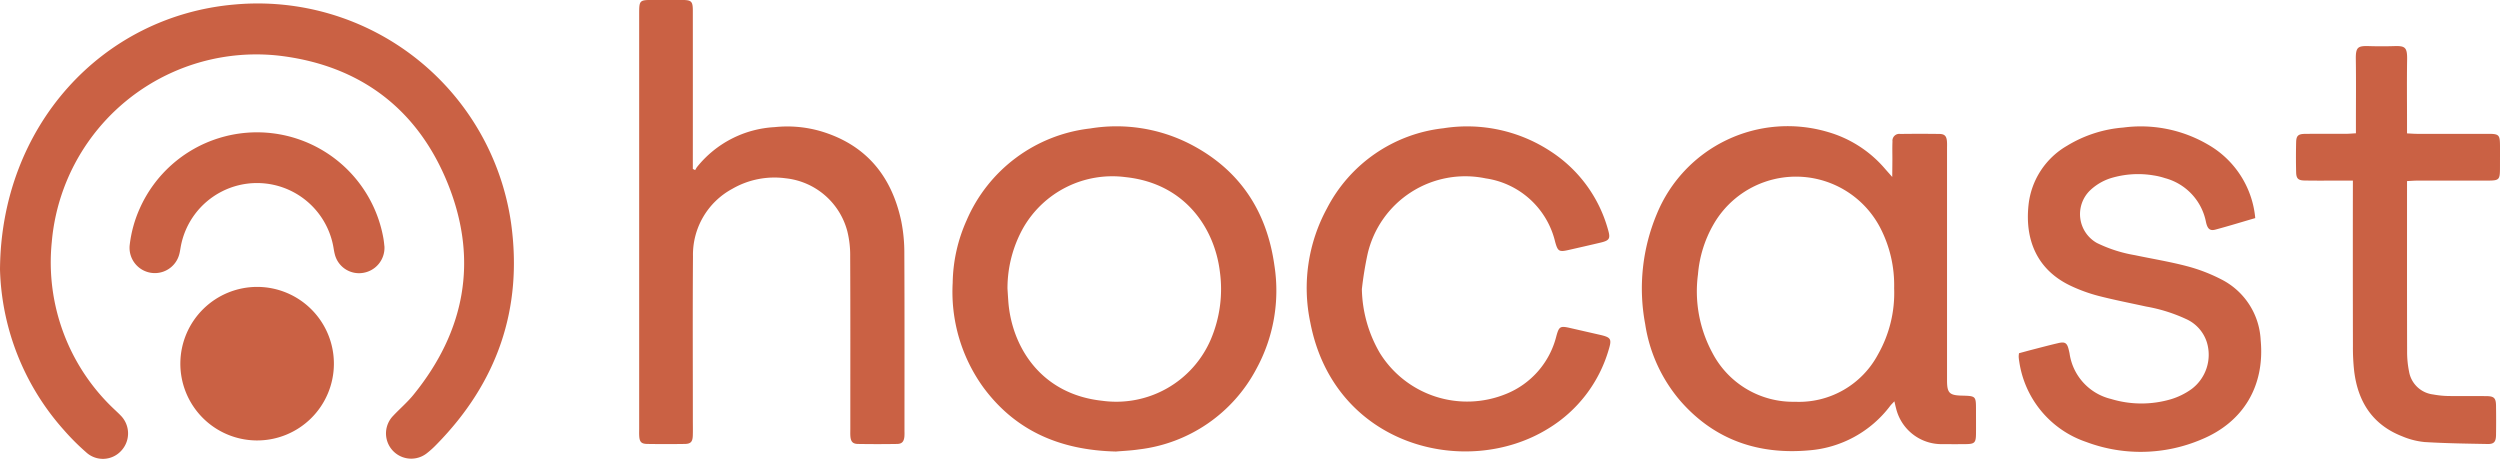 <svg xmlns="http://www.w3.org/2000/svg" width="323.983" height="59.464" viewBox="0 0 323.983 59.464"><defs><style>.a{fill:#ca6144;}</style></defs><g transform="translate(-717.88 -284.632)"><g transform="translate(800.706 284.632)"><path class="a" d="M971.754,337.284c-.281.3-.419.431-.533.577a14.588,14.588,0,0,1-10.531,5.779c-6.522.578-12.187-1.325-16.6-6.325a19.824,19.824,0,0,1-4.632-10.047A24.967,24.967,0,0,1,940.97,313a18.333,18.333,0,0,1,22.182-10.612,15.279,15.279,0,0,1,7.375,4.75c.244.28.492.557.948,1.072.009-.944.016-1.613.02-2.283,0-.771-.024-1.542.012-2.311a.883.883,0,0,1,1.013-.98q2.541-.036,5.085,0c.682.011.92.3.965,1.019.02.307.006.616.006.925q0,14.62,0,29.24c0,.269,0,.539,0,.809.01,1.568.315,1.877,1.887,1.917,1.864.048,1.865.048,1.866,1.864,0,1.04.01,2.081,0,3.121-.015,1.108-.187,1.283-1.269,1.3-1,.013-2,.011-3,0a6.062,6.062,0,0,1-6.1-4.683C971.9,337.927,971.853,337.708,971.754,337.284Zm-.032-14.655a16.165,16.165,0,0,0-1.814-7.857,12.316,12.316,0,0,0-21.609-.389,15.507,15.507,0,0,0-2,6.459,16.746,16.746,0,0,0,1.875,10.173,11.777,11.777,0,0,0,10.683,6.328,11.607,11.607,0,0,0,10.773-6.135A16.109,16.109,0,0,0,971.722,322.629Z" transform="translate(-809.08 -285.277)"/><path class="a" d="M811.229,306.678a3.291,3.291,0,0,1,.234-.393,13.837,13.837,0,0,1,10.078-5.179,15.578,15.578,0,0,1,5.953.528c5.864,1.74,9.191,5.8,10.441,11.653a20.962,20.962,0,0,1,.4,4.246c.038,7.667.018,15.335.018,23a6.149,6.149,0,0,1-.011.693c-.069.636-.318.928-.939.939q-2.543.042-5.086,0c-.676-.012-.926-.313-.975-1.019-.022-.306-.007-.616-.007-.924,0-7.476.015-14.951-.017-22.425a12.912,12.912,0,0,0-.372-3.2,9.275,9.275,0,0,0-8.007-6.862,10.906,10.906,0,0,0-6.906,1.372,9.7,9.7,0,0,0-5.089,8.755c-.051,7.09-.015,14.18-.016,21.27,0,.654.017,1.31-.007,1.965-.029.786-.267,1.054-1.032,1.067q-2.427.038-4.855,0c-.786-.011-1.009-.259-1.057-1.043-.019-.307-.006-.617-.006-.925q0-26.818,0-53.635c0-1.935,0-1.935,1.909-1.936,1.195,0,2.389,0,3.584,0,1.306.007,1.462.157,1.462,1.46q.006,9.594,0,19.188v1.25Z" transform="translate(-803.965 -284.632)"/><path class="a" d="M867.353,343.792c-7.21-.174-13.029-2.659-17.22-8.367a21.12,21.12,0,0,1-3.933-13.5,20.46,20.46,0,0,1,1.793-8.067,19.877,19.877,0,0,1,16.03-11.933,20.948,20.948,0,0,1,13.024,2.061c6.355,3.306,9.862,8.652,10.844,15.683a21.154,21.154,0,0,1-2.343,13.426,19.831,19.831,0,0,1-15.232,10.425C869.254,343.678,868.173,343.719,867.353,343.792ZM853.3,322.679c.036.538.067,1.076.106,1.614.42,5.841,4.162,12.076,12.2,12.925a13.331,13.331,0,0,0,14.05-7.967,16.647,16.647,0,0,0,1.162-8.819c-.671-5.415-4.366-11.367-12.209-12.2a13.309,13.309,0,0,0-13.28,6.6A16.037,16.037,0,0,0,853.3,322.679Z" transform="translate(-805.564 -285.277)"/><path class="a" d="M901.034,322.744a17.019,17.019,0,0,0,2.335,8.288,13.317,13.317,0,0,0,16.369,5.289,10.911,10.911,0,0,0,6.5-7.484c.346-1.253.492-1.347,1.776-1.055,1.313.3,2.626.6,3.937.9,1.37.321,1.49.539,1.068,1.919a17.739,17.739,0,0,1-7.834,10.216c-10.61,6.566-27.75,2.316-30.834-13.753a21.588,21.588,0,0,1,2.162-14.787,19.387,19.387,0,0,1,15.1-10.38,19.69,19.69,0,0,1,13.909,3.011,17.676,17.676,0,0,1,7.41,10.126c.343,1.164.2,1.409-.981,1.688-1.385.328-2.774.644-4.162.959-1.194.271-1.364.161-1.7-1.035a10.853,10.853,0,0,0-9.006-8.252,12.991,12.991,0,0,0-15.309,9.806A45.954,45.954,0,0,0,901.034,322.744Z" transform="translate(-807.371 -285.277)"/><path class="a" d="M1020.441,313.541c-1.777.518-3.464,1.036-5.166,1.494-.712.191-1.025-.1-1.22-.98a7.332,7.332,0,0,0-5.317-5.694,8.858,8.858,0,0,0-1.458-.35,12.165,12.165,0,0,0-5.6.368,6.953,6.953,0,0,0-2.656,1.581,4.286,4.286,0,0,0,.895,6.805,18.007,18.007,0,0,0,4.928,1.582c2.259.476,4.546.846,6.775,1.435a21.748,21.748,0,0,1,4.4,1.692,9.313,9.313,0,0,1,5.12,7.875c.558,5.91-2.214,10.633-7.691,12.885a20.074,20.074,0,0,1-14.9.325,12.976,12.976,0,0,1-8.706-10.5,4.406,4.406,0,0,1-.062-.573,3.345,3.345,0,0,1,.042-.433c.566-.152,1.149-.314,1.735-.465,1.119-.288,2.234-.586,3.359-.847.888-.206,1.152-.011,1.36.907.035.15.073.3.1.451a7.1,7.1,0,0,0,5.371,5.882,13.531,13.531,0,0,0,7.753.038,9.048,9.048,0,0,0,2.672-1.312,5.556,5.556,0,0,0,1.987-6.091,4.926,4.926,0,0,0-2.7-3,20.845,20.845,0,0,0-5.165-1.613c-2.068-.453-4.149-.856-6.2-1.386a20.6,20.6,0,0,1-3.468-1.252c-4.47-2.064-6.061-6-5.569-10.533a10.091,10.091,0,0,1,4.988-7.663,16.475,16.475,0,0,1,7.3-2.363,17.252,17.252,0,0,1,10.91,2.176A12.253,12.253,0,0,1,1020.441,313.541Z" transform="translate(-811.001 -285.278)"/><path class="a" d="M1034.507,308.271h-2.015c-1.426,0-2.852.017-4.277-.013-.789-.016-1.042-.263-1.062-1.049q-.049-1.963,0-3.929c.022-.834.28-1.056,1.164-1.065,1.772-.018,3.544,0,5.317-.01.375,0,.749-.038,1.266-.066v-1.3c0-2.774.029-5.549-.012-8.323-.022-1.569.281-1.717,1.731-1.675q1.616.048,3.236,0c1.394-.041,1.706.126,1.681,1.731-.044,2.735-.012,5.472-.012,8.207v1.374c.5.022.912.057,1.321.058,3.083,0,6.164,0,9.247,0,1.327,0,1.469.146,1.478,1.446.007.886,0,1.772,0,2.658,0,1.954,0,1.955-1.9,1.956q-4.392,0-8.784,0c-.414,0-.827.036-1.362.061v1.226c0,6.974-.008,13.948.011,20.923a12.69,12.69,0,0,0,.248,2.518,3.6,3.6,0,0,0,3.127,2.987,12.151,12.151,0,0,0,1.948.2c1.656.027,3.313,0,4.969.015.978.01,1.217.252,1.23,1.24.018,1.271.02,2.543,0,3.814-.015.867-.266,1.165-1.077,1.151-2.732-.051-5.466-.088-8.192-.255a9.827,9.827,0,0,1-2.895-.744c-3.841-1.5-5.739-4.48-6.22-8.456a27.466,27.466,0,0,1-.161-3.23q-.02-9.941-.007-19.882Z" transform="translate(-812.415 -284.866)"/></g><g transform="translate(717.88 285.085)"><path class="a" d="M717.88,319.587c.118-18.523,13.149-32.846,30.381-34.351a33.17,33.17,0,0,1,35.851,28.326c1.545,11.114-1.8,20.681-9.651,28.678a11.821,11.821,0,0,1-1.283,1.162,3.27,3.27,0,0,1-4.359-4.853c.868-.928,1.848-1.759,2.646-2.741,6.688-8.233,8.421-17.445,4.48-27.282-3.918-9.78-11.451-15.438-21.937-16.666a26.607,26.607,0,0,0-29.418,24.156,26.146,26.146,0,0,0,8.246,21.815c.22.215.451.42.662.645a3.291,3.291,0,0,1,.091,4.59,3.208,3.208,0,0,1-4.573.174,29.87,29.87,0,0,1-2.855-2.859A32.561,32.561,0,0,1,717.88,319.587Z" transform="translate(-717.88 -285.103)"/><path class="a" d="M752.173,323.277a9.949,9.949,0,1,1-10,9.824A9.96,9.96,0,0,1,752.173,323.277Z" transform="translate(-718.8 -286.549)"/><path class="a" d="M768.363,317.263a3.288,3.288,0,0,1-2.87,3.42,3.228,3.228,0,0,1-3.568-2.443c-.1-.372-.143-.757-.219-1.134a10.05,10.05,0,0,0-19.752.229c-.047.265-.084.533-.148.794a3.277,3.277,0,0,1-6.447-1.148,16.062,16.062,0,0,1,1.293-4.658,16.635,16.635,0,0,1,31.576,3.866C768.3,316.6,768.334,317.028,768.363,317.263Z" transform="translate(-718.541 -285.76)"/></g></g></svg>